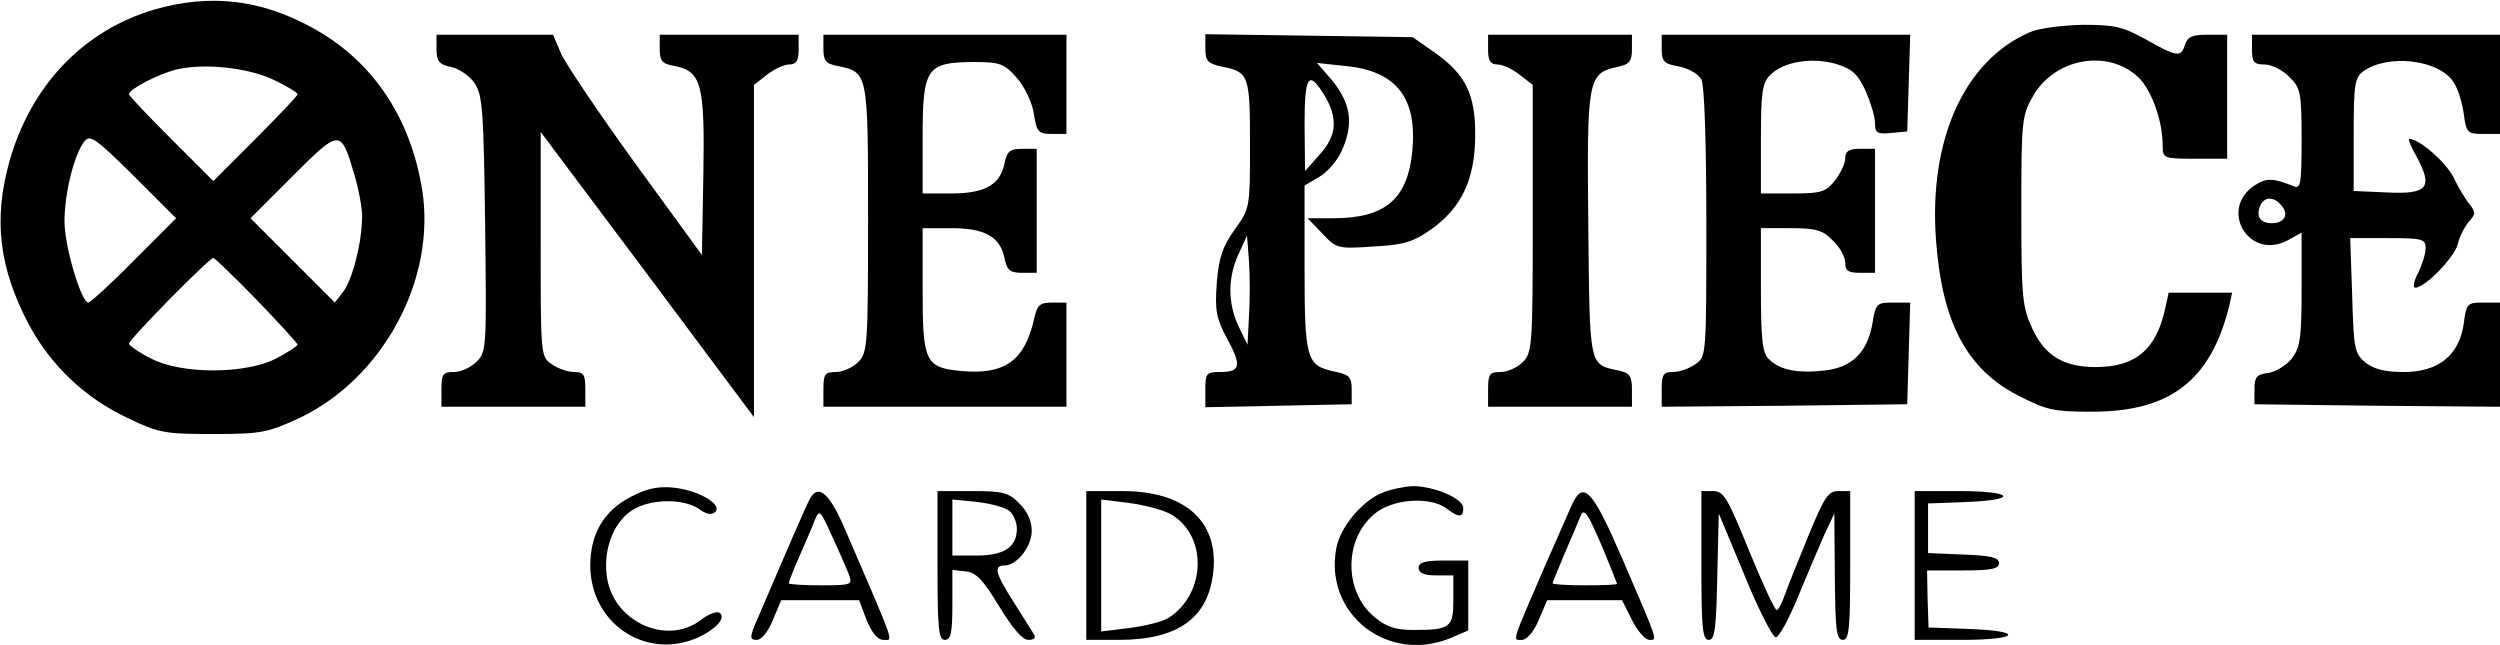 <?xml version="1.0" standalone="no"?>
<!DOCTYPE svg PUBLIC "-//W3C//DTD SVG 20010904//EN"
 "http://www.w3.org/TR/2001/REC-SVG-20010904/DTD/svg10.dtd">
<svg version="1.0" xmlns="http://www.w3.org/2000/svg"
 width="504pt" height="130pt" viewBox="0 0 504 130"
 preserveAspectRatio="xMidYMid meet">

<g transform="translate(0,130) scale(0.1,-0.1)"
fill="#000000" stroke="none">
<path d="M312 1281 c-144 -42 -251 -154 -294 -310 -31 -114 -20 -210 39 -323
44 -83 113 -150 201 -191 62 -30 75 -32 172 -32 97 0 110 3 173 32 169 80 277
280 248 461 -24 147 -101 261 -223 327 -103 56 -204 68 -316 36z m242 -143
c25 -12 46 -25 46 -28 0 -3 -38 -43 -85 -90 l-85 -85 -85 85 c-47 47 -85 87
-85 90 0 10 57 40 96 50 56 13 145 4 198 -22z m-284 -363 c-46 -47 -88 -85
-92 -85 -14 0 -48 113 -48 164 0 57 20 137 41 162 11 13 24 3 98 -70 l86 -86
-85 -85z m445 171 c8 -27 15 -64 15 -82 0 -51 -19 -127 -38 -152 l-17 -22 -85
85 -85 85 85 85 c96 96 97 96 125 1z m-197 -251 c45 -47 82 -87 82 -90 0 -2
-19 -15 -42 -27 -62 -33 -194 -33 -255 0 -24 12 -43 26 -43 29 0 9 162 173
170 173 3 0 42 -38 88 -85z"/>
<path d="M4092 1235 c-132 -57 -204 -217 -189 -419 12 -166 62 -260 165 -313
58 -30 72 -33 150 -33 157 0 239 63 276 213 l6 27 -64 0 -64 0 -7 -32 c-18
-83 -60 -118 -140 -118 -65 0 -103 23 -128 78 -20 43 -22 63 -22 237 0 183 1
192 24 232 44 76 151 95 212 37 27 -26 49 -88 49 -138 0 -25 2 -26 65 -26 l65
0 0 125 0 125 -39 0 c-31 0 -41 -4 -46 -20 -8 -26 -16 -25 -78 10 -47 26 -63
30 -128 30 -42 -1 -89 -7 -107 -15z"/>
<path d="M880 1201 c0 -24 5 -31 29 -36 16 -3 38 -18 48 -33 16 -24 18 -55 21
-284 3 -248 3 -257 -17 -277 -12 -12 -32 -21 -46 -21 -22 0 -25 -4 -25 -35 l0
-35 145 0 145 0 0 35 c0 30 -3 35 -23 35 -12 0 -33 7 -45 16 -22 15 -22 19
-22 241 l0 227 215 -287 215 -288 0 335 0 335 26 20 c15 12 35 21 45 21 14 0
19 7 19 30 l0 30 -140 0 -140 0 0 -29 c0 -24 5 -30 30 -34 54 -11 61 -36 58
-218 l-3 -163 -134 184 c-74 102 -141 202 -150 222 l-16 38 -117 0 -118 0 0
-29z"/>
<path d="M1660 1201 c0 -23 5 -30 29 -34 61 -13 61 -12 61 -308 0 -256 -1
-270 -20 -289 -11 -11 -31 -20 -45 -20 -22 0 -25 -4 -25 -35 l0 -35 245 0 245
0 0 105 0 105 -29 0 c-25 0 -30 -5 -36 -32 -19 -85 -59 -114 -147 -106 -73 7
-78 18 -78 165 l0 123 58 0 c67 0 98 -17 107 -60 5 -25 11 -30 36 -30 l29 0 0
125 0 125 -29 0 c-25 0 -31 -5 -36 -30 -9 -43 -40 -60 -107 -60 l-58 0 0 113
c0 140 8 151 101 152 55 0 63 -3 88 -31 16 -18 31 -48 35 -72 6 -38 9 -42 36
-42 l30 0 0 100 0 100 -245 0 -245 0 0 -29z"/>
<path d="M2430 1202 c0 -25 5 -30 32 -36 56 -11 58 -17 58 -157 0 -128 0 -129
-31 -172 -25 -35 -32 -58 -36 -108 -4 -55 -1 -71 21 -112 30 -55 27 -67 -15
-67 -27 0 -29 -3 -29 -35 l0 -36 148 3 147 3 0 30 c0 25 -5 30 -35 36 -56 12
-60 24 -60 209 l0 166 29 17 c16 9 36 32 45 51 27 58 20 102 -28 155 l-21 24
57 -6 c104 -10 146 -65 135 -174 -10 -95 -55 -133 -159 -133 l-52 0 30 -31
c28 -30 31 -31 102 -26 61 3 80 9 115 33 63 44 90 101 91 188 1 86 -19 126
-83 171 l-43 30 -209 3 -209 3 0 -29z m240 -94 c28 -47 25 -82 -10 -120 l-29
-33 -1 93 c0 100 8 112 40 60z m-152 -445 l-3 -58 -18 37 c-22 47 -22 98 0
146 l17 37 4 -52 c2 -29 2 -78 0 -110z"/>
<path d="M3000 1200 c0 -23 5 -30 19 -30 10 0 30 -9 45 -21 l26 -20 0 -270 c0
-256 -1 -270 -20 -289 -11 -11 -31 -20 -45 -20 -22 0 -25 -4 -25 -35 l0 -35
145 0 145 0 0 34 c0 28 -4 34 -27 39 -60 13 -58 4 -61 293 -3 294 -1 306 58
319 25 5 30 11 30 36 l0 29 -145 0 -145 0 0 -30z"/>
<path d="M3350 1201 c0 -25 5 -30 35 -35 19 -4 39 -15 45 -26 6 -11 10 -126
10 -289 0 -268 0 -270 -22 -285 -12 -9 -33 -16 -45 -16 -20 0 -23 -5 -23 -35
l0 -35 248 2 247 3 3 103 3 102 -35 0 c-32 0 -35 -2 -41 -41 -10 -59 -41 -90
-97 -96 -55 -6 -90 1 -112 23 -13 12 -16 40 -16 140 l0 124 60 0 c51 0 65 -4
85 -25 14 -13 25 -33 25 -45 0 -16 6 -20 30 -20 l30 0 0 125 0 125 -30 0 c-23
0 -30 -5 -30 -19 0 -10 -9 -30 -21 -45 -18 -23 -27 -26 -85 -26 l-64 0 0 110
c0 96 3 113 19 129 27 27 84 36 133 22 32 -10 43 -20 59 -54 10 -23 19 -52 19
-65 0 -20 4 -23 33 -20 l32 3 3 98 3 97 -251 0 -250 0 0 -29z"/>
<path d="M4540 1200 c0 -25 4 -30 25 -30 14 0 37 -11 50 -25 23 -22 25 -31 25
-126 0 -92 -2 -101 -17 -94 -40 16 -54 17 -78 1 -72 -48 -12 -151 66 -111 l29
16 0 -114 c0 -100 -3 -118 -20 -140 -11 -14 -33 -27 -48 -29 -23 -3 -27 -8
-27 -33 l0 -30 248 -3 247 -2 0 105 0 105 -34 0 c-32 0 -34 -2 -39 -42 -9 -64
-51 -98 -121 -98 -38 0 -61 6 -77 19 -22 18 -24 27 -27 135 l-4 116 76 0 c70
0 76 -2 76 -20 0 -12 -7 -34 -15 -50 -9 -17 -11 -30 -6 -30 20 0 79 61 86 88
3 15 14 35 22 45 14 15 14 19 2 35 -8 9 -23 34 -33 55 -16 31 -69 77 -89 77
-3 0 4 -17 16 -38 32 -60 21 -74 -60 -70 l-68 3 0 113 c0 101 2 115 19 128 50
36 152 24 182 -21 9 -13 18 -42 21 -65 5 -38 8 -40 39 -40 l34 0 0 100 0 100
-250 0 -250 0 0 -30z m60 -315 c15 -18 5 -35 -20 -35 -23 0 -32 13 -24 34 8
20 28 21 44 1z"/>
<path d="M1271 298 c-54 -28 -81 -75 -81 -138 0 -115 109 -190 213 -147 39 17
63 42 47 52 -5 3 -22 -3 -36 -14 -70 -55 -181 -3 -191 90 -7 57 18 114 58 134
37 20 99 19 128 -1 15 -11 26 -13 33 -6 15 15 -34 44 -85 49 -31 3 -54 -2 -86
-19z"/>
<path d="M2785 306 c-41 -18 -83 -69 -91 -111 -25 -133 104 -234 231 -181 l35
15 0 70 0 71 -50 0 c-38 0 -50 -4 -50 -15 0 -10 11 -15 35 -15 l35 0 0 -49 c0
-56 -6 -61 -80 -61 -37 0 -55 6 -79 26 -62 51 -62 157 0 208 35 30 112 36 145
11 25 -19 34 -19 34 1 0 19 -59 44 -102 44 -18 -1 -47 -7 -63 -14z"/>
<path d="M1632 293 c-8 -15 -50 -112 -109 -250 -12 -29 -11 -33 3 -33 9 0 23
17 32 40 l17 40 78 0 79 0 15 -40 c11 -26 22 -40 34 -40 20 0 26 -17 -74 215
-34 81 -57 102 -75 68z m79 -150 c8 -22 7 -23 -56 -23 -36 0 -65 2 -65 4 0 2
9 26 21 53 11 26 26 59 31 73 10 24 11 23 35 -30 14 -30 29 -65 34 -77z"/>
<path d="M1890 160 c0 -127 2 -150 15 -150 12 0 15 15 15 71 l0 70 27 -3 c21
-2 35 -17 67 -70 27 -44 47 -68 59 -68 12 0 16 4 11 12 -4 7 -23 36 -41 65
-37 58 -40 73 -18 73 25 0 55 38 55 70 0 19 -9 40 -25 55 -21 22 -33 25 -95
25 l-70 0 0 -150z m145 110 c8 -7 15 -23 15 -36 0 -37 -26 -54 -81 -54 l-49 0
0 56 0 57 50 -5 c27 -3 56 -11 65 -18z"/>
<path d="M2190 160 l0 -150 65 0 c120 0 181 44 191 137 11 102 -57 163 -183
163 l-73 0 0 -150z m171 103 c73 -43 71 -158 -4 -208 -12 -8 -48 -17 -80 -21
l-57 -7 0 133 0 133 56 -7 c31 -4 69 -14 85 -23z"/>
<path d="M3167 278 c-8 -18 -31 -71 -52 -118 -69 -160 -66 -150 -47 -150 10 0
24 16 34 40 l17 40 75 0 76 0 20 -40 c11 -22 27 -40 35 -40 17 0 19 -7 -55
165 -61 141 -79 159 -103 103z m65 -85 c15 -37 28 -69 28 -70 0 -2 -29 -3 -65
-3 -36 0 -65 2 -65 4 0 2 11 28 23 57 13 30 27 63 31 73 9 25 14 18 48 -61z"/>
<path d="M3430 160 c0 -125 2 -150 15 -150 12 0 15 23 17 128 l3 127 52 -125
c28 -69 57 -125 63 -125 6 0 26 36 44 80 18 44 42 100 53 125 l21 45 1 -127
c1 -107 3 -128 16 -128 13 0 15 23 15 150 l0 150 -24 0 c-20 0 -28 -12 -59
-87 -20 -49 -42 -103 -48 -120 -6 -18 -14 -33 -17 -33 -4 0 -29 54 -56 120
-43 106 -51 120 -72 120 l-24 0 0 -150z"/>
<path d="M3860 160 l0 -150 95 0 c116 0 128 18 14 22 l-81 3 -2 58 -1 57 73 0
c56 0 72 3 72 15 0 11 -17 15 -71 17 l-72 3 0 50 0 50 77 3 c107 4 96 22 -14
22 l-90 0 0 -150z"/>
</g>
</svg>
